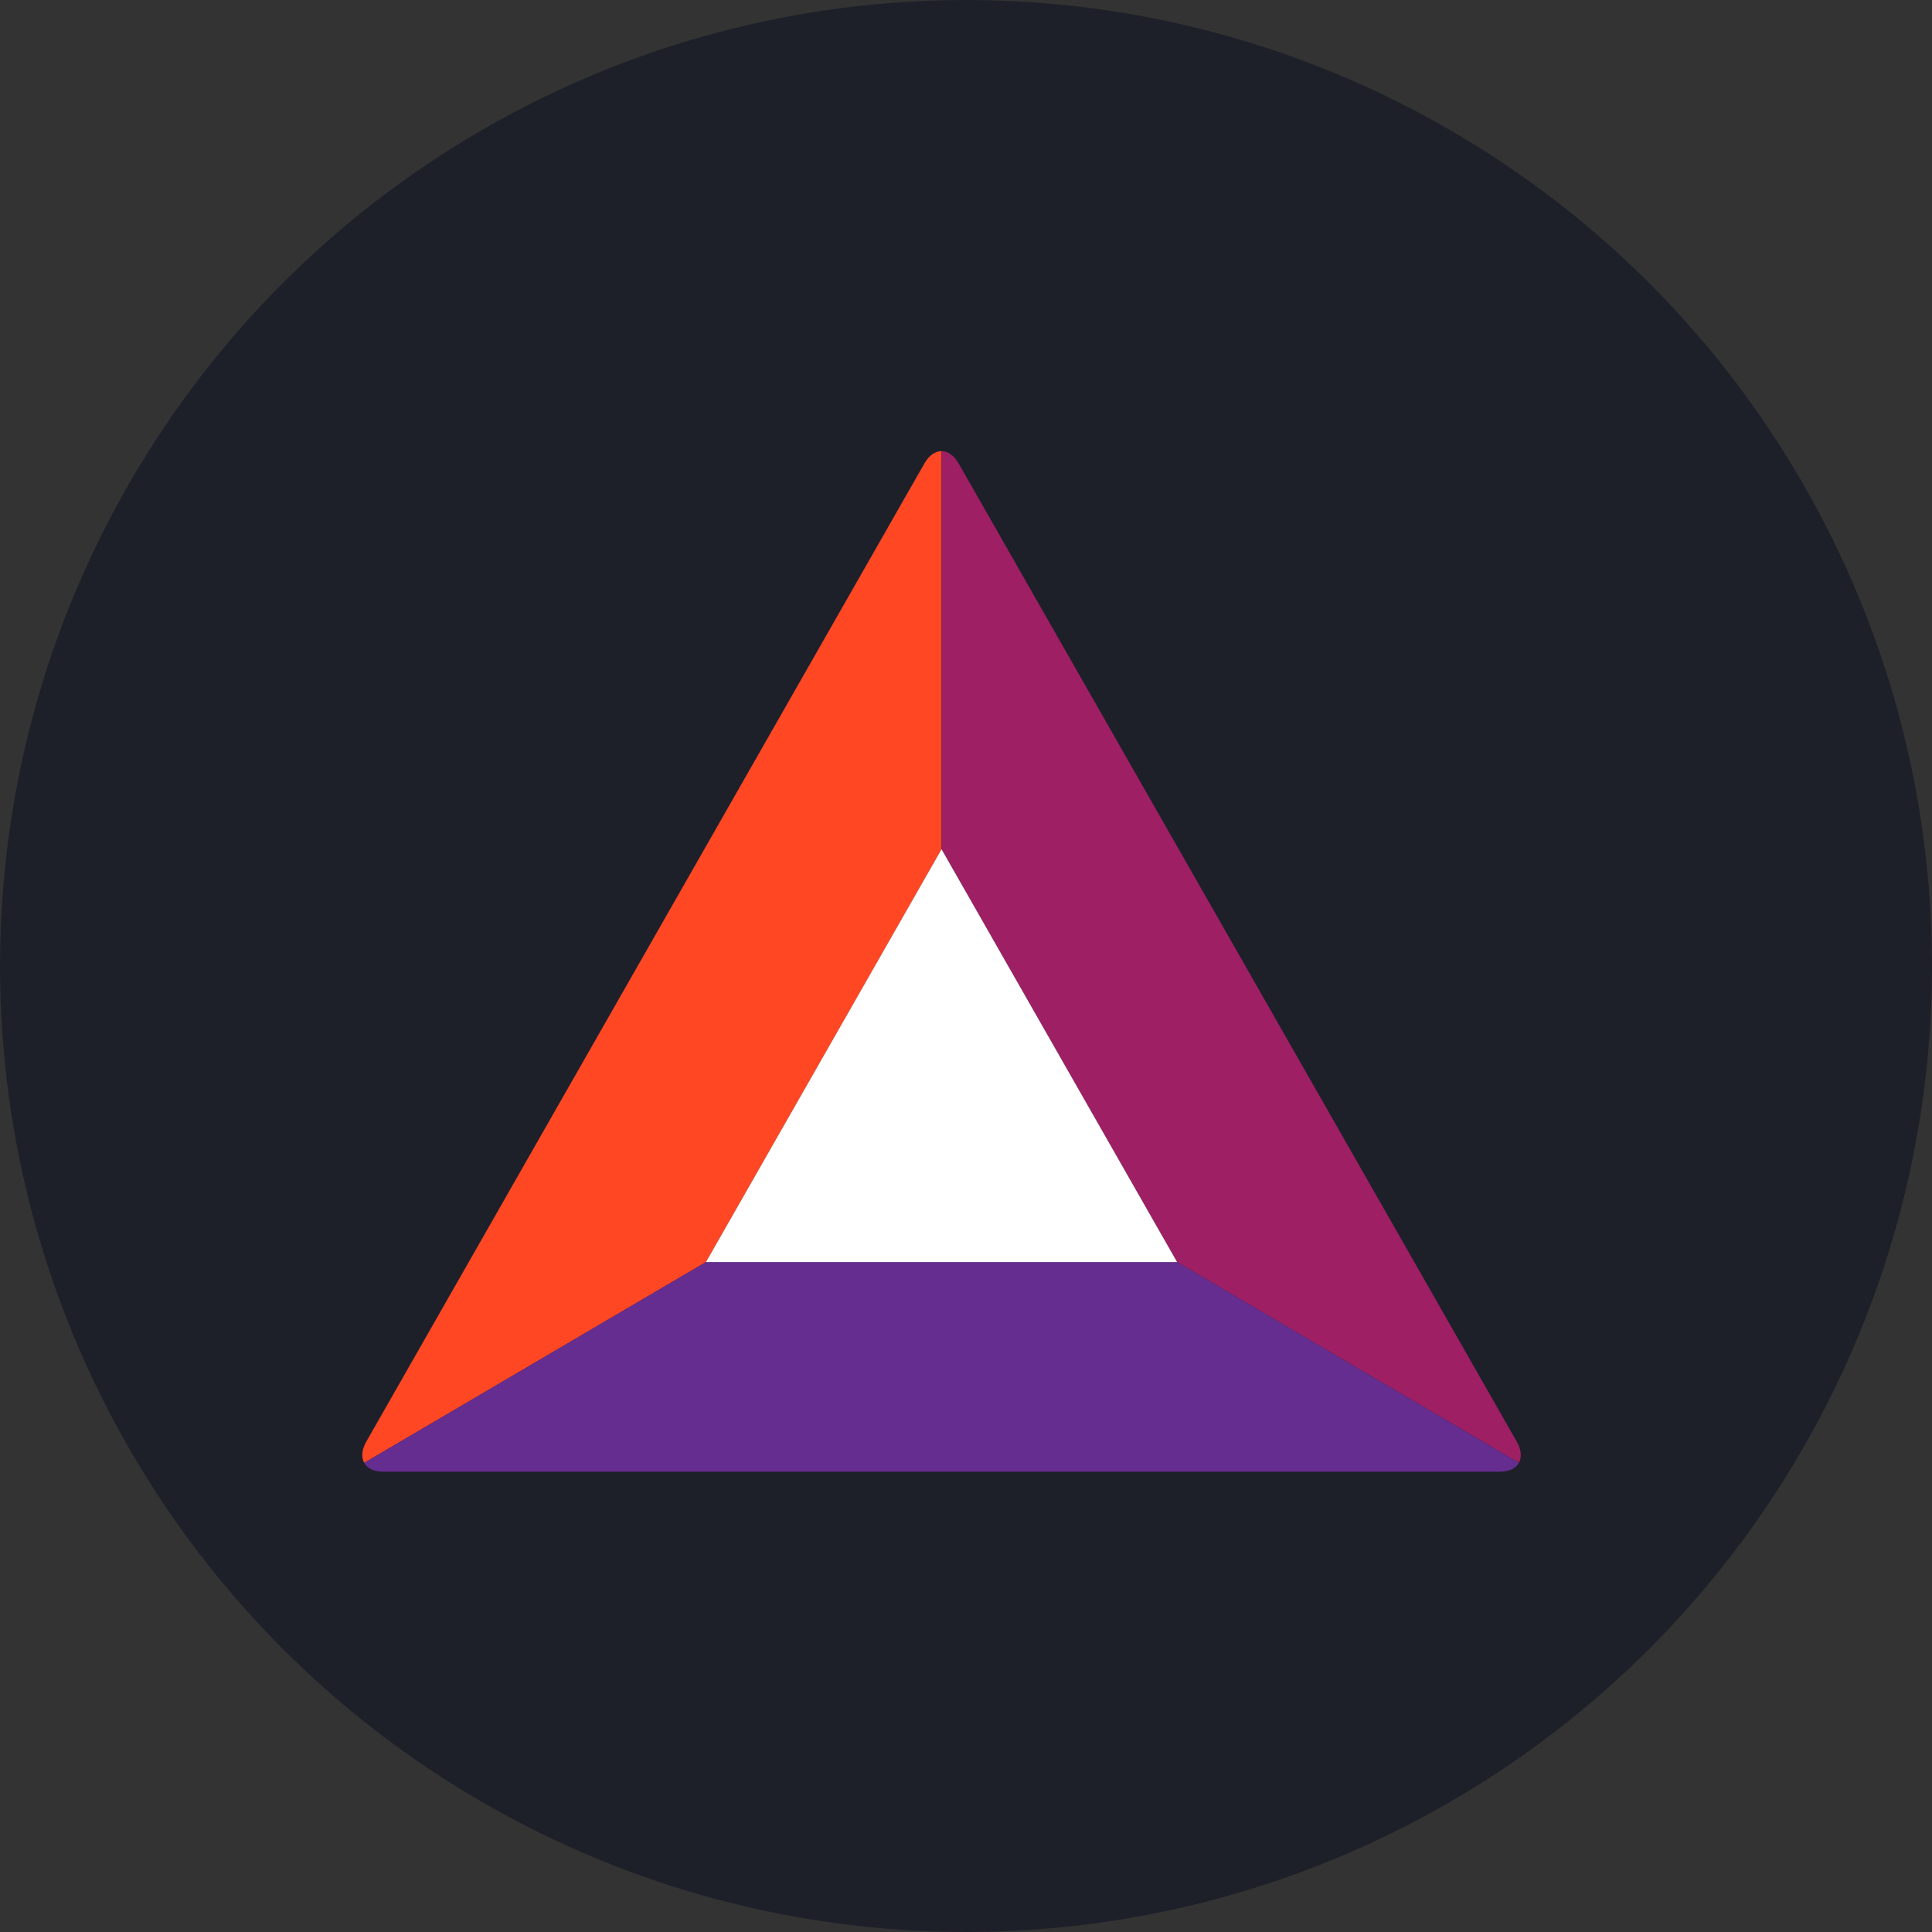 <svg width="48" height="48" viewBox="0 0 48 48" fill="none" xmlns="http://www.w3.org/2000/svg">
<rect x="0" y="0" width="48" height="48" fill="#333333" stroke="none"/>
<circle cx="24" cy="24" r="24" fill="#1E2029"/>
<path fill-rule="evenodd" clip-rule="evenodd" d="M9.049 36.344L17.539 31.356L23.392 21.098V11.208C23.238 11.208 23.083 11.311 22.966 11.516L16.033 23.667L9.1 35.818C8.983 36.023 8.972 36.209 9.049 36.344Z" fill="#FF4724"/>
<path fill-rule="evenodd" clip-rule="evenodd" d="M23.392 11.208V21.098L29.245 31.356L37.735 36.344C37.812 36.209 37.801 36.023 37.684 35.818L30.751 23.667L23.818 11.516C23.701 11.311 23.546 11.208 23.392 11.208Z" fill="#9E1F63"/>
<path fill-rule="evenodd" clip-rule="evenodd" d="M37.735 36.344L29.245 31.356H17.539L9.049 36.344C9.125 36.48 9.29 36.564 9.524 36.564H37.26C37.494 36.564 37.658 36.48 37.735 36.344Z" fill="#662D91"/>
<path fill-rule="evenodd" clip-rule="evenodd" d="M17.539 31.356H29.245L23.392 21.098L17.539 31.356Z" fill="white"/>
</svg>